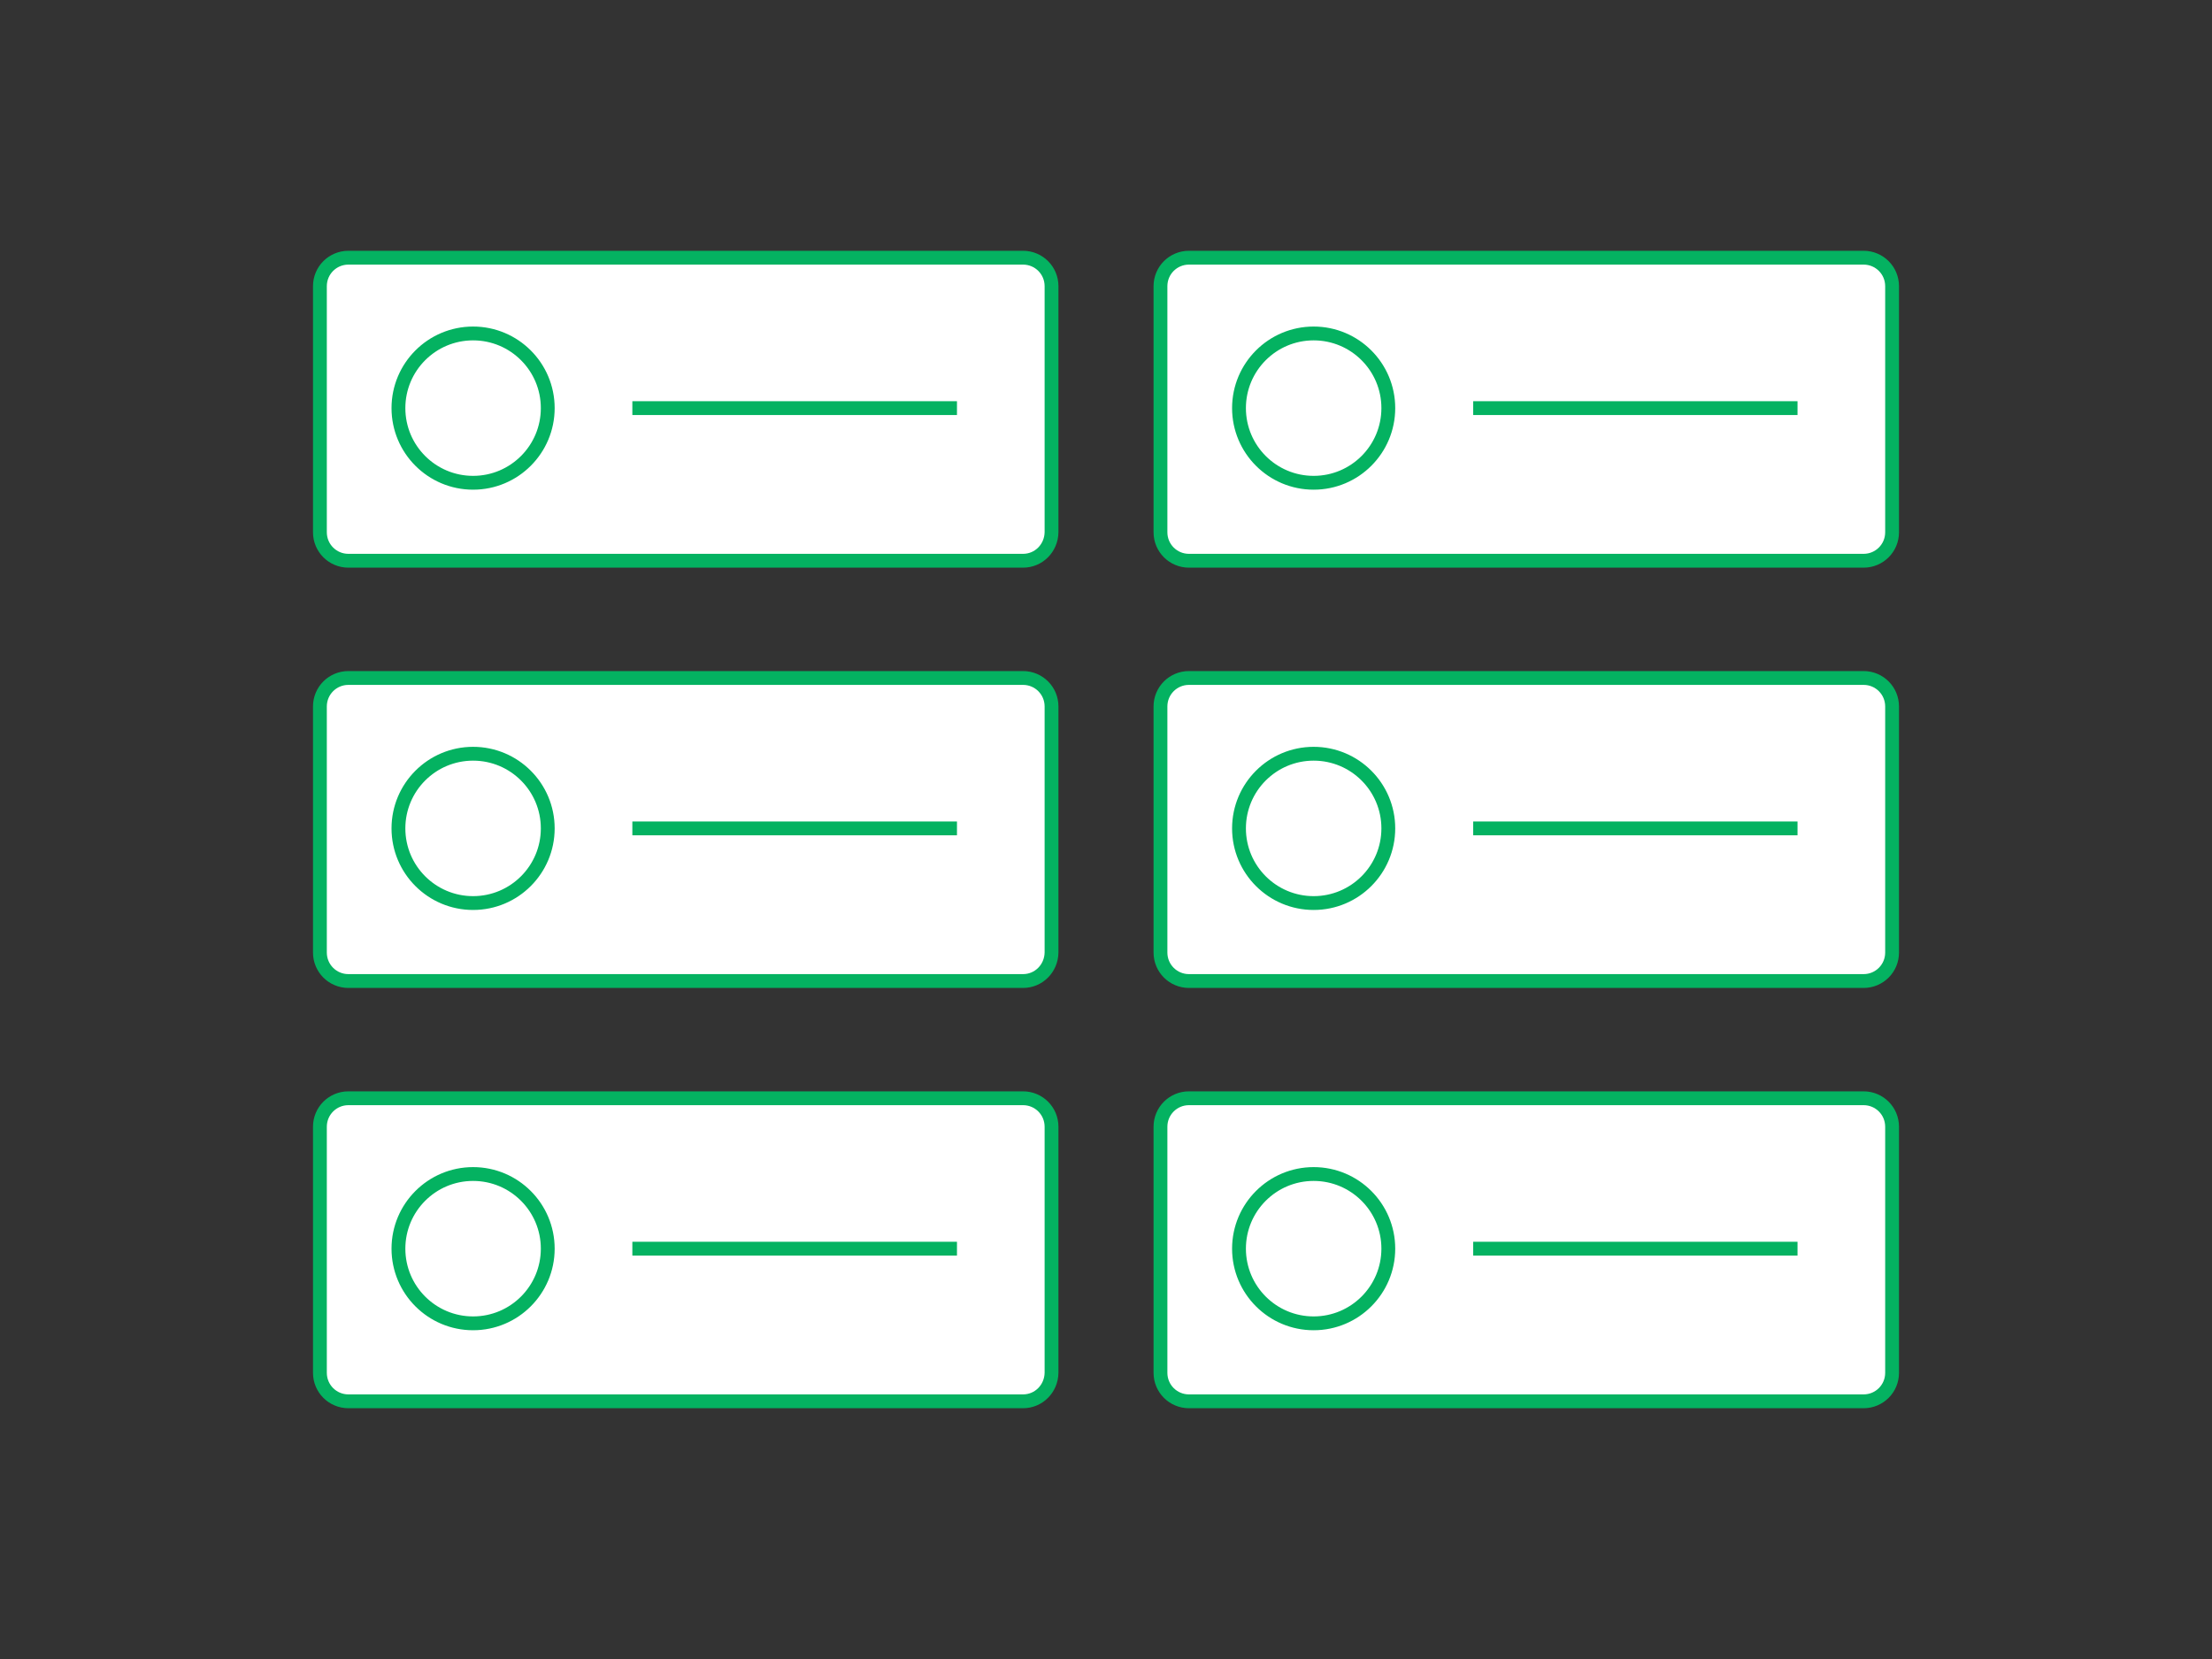 <?xml version="1.0" encoding="utf-8"?>
<!-- Generator: Adobe Illustrator 19.0.0, SVG Export Plug-In . SVG Version: 6.00 Build 0)  -->
<svg version="1.1" id="Calque_1" xmlns="http://www.w3.org/2000/svg" xmlns:xlink="http://www.w3.org/1999/xlink" x="0px" y="0px"
	 viewBox="-399 -106 800 600" style="enable-background:new -399 -106 800 600;" xml:space="preserve">
<rect x="-399" y="-106" width="800" height="600" fill="#333333" stroke="none"/>
<style type="text/css">
	.st0{fill:#FFFFFF;stroke:#04b261;stroke-width:5;stroke-miterlimit:10;}
</style>
<g>
	<g>
		<path class="st0" d="M-29,96.8h-244c-5.7,0-10.3-4.6-10.3-10.3v-89c0-5.7,4.6-10.3,10.3-10.3h244c5.7,0,10.3,4.6,10.3,10.3v89
			C-18.8,92.2-23.3,96.8-29,96.8z"/>
		<circle class="st0" cx="-227.9" cy="41.6" r="27"/>
		<line class="st0" x1="-170.3" y1="41.6" x2="-52.9" y2="41.6"/>
		<path class="st0" d="M275,96.8H31c-5.7,0-10.3-4.6-10.3-10.3v-89c0-5.7,4.6-10.3,10.3-10.3h244c5.7,0,10.3,4.6,10.3,10.3v89
			C285.3,92.2,280.7,96.8,275,96.8z"/>
		<circle class="st0" cx="76.1" cy="41.6" r="27"/>
		<line class="st0" x1="133.8" y1="41.6" x2="251.1" y2="41.6"/>
	</g>
	<g>
		<path class="st0" d="M-29,248.8h-244c-5.7,0-10.3-4.6-10.3-10.3v-89c0-5.7,4.6-10.3,10.3-10.3h244c5.7,0,10.3,4.6,10.3,10.3v89
			C-18.8,244.2-23.3,248.8-29,248.8z"/>
		<circle class="st0" cx="-227.9" cy="193.6" r="27"/>
		<line class="st0" x1="-170.3" y1="193.6" x2="-52.9" y2="193.6"/>
		<path class="st0" d="M275,248.8H31c-5.7,0-10.3-4.6-10.3-10.3v-89c0-5.7,4.6-10.3,10.3-10.3h244c5.7,0,10.3,4.6,10.3,10.3v89
			C285.3,244.2,280.7,248.8,275,248.8z"/>
		<circle class="st0" cx="76.1" cy="193.6" r="27"/>
		<line class="st0" x1="133.8" y1="193.6" x2="251.1" y2="193.6"/>
	</g>
	<g>
		<path class="st0" d="M-29,400.8h-244c-5.7,0-10.3-4.6-10.3-10.3v-89c0-5.7,4.6-10.3,10.3-10.3h244c5.7,0,10.3,4.6,10.3,10.3v89
			C-18.8,396.2-23.3,400.8-29,400.8z"/>
		<circle class="st0" cx="-227.9" cy="345.6" r="27"/>
		<line class="st0" x1="-170.3" y1="345.6" x2="-52.9" y2="345.6"/>
		<path class="st0" d="M275,400.8H31c-5.7,0-10.3-4.6-10.3-10.3v-89c0-5.7,4.6-10.3,10.3-10.3h244c5.7,0,10.3,4.6,10.3,10.3v89
			C285.3,396.2,280.7,400.8,275,400.8z"/>
		<circle class="st0" cx="76.1" cy="345.6" r="27"/>
		<line class="st0" x1="133.8" y1="345.6" x2="251.1" y2="345.6"/>
	</g>
</g>
</svg>

